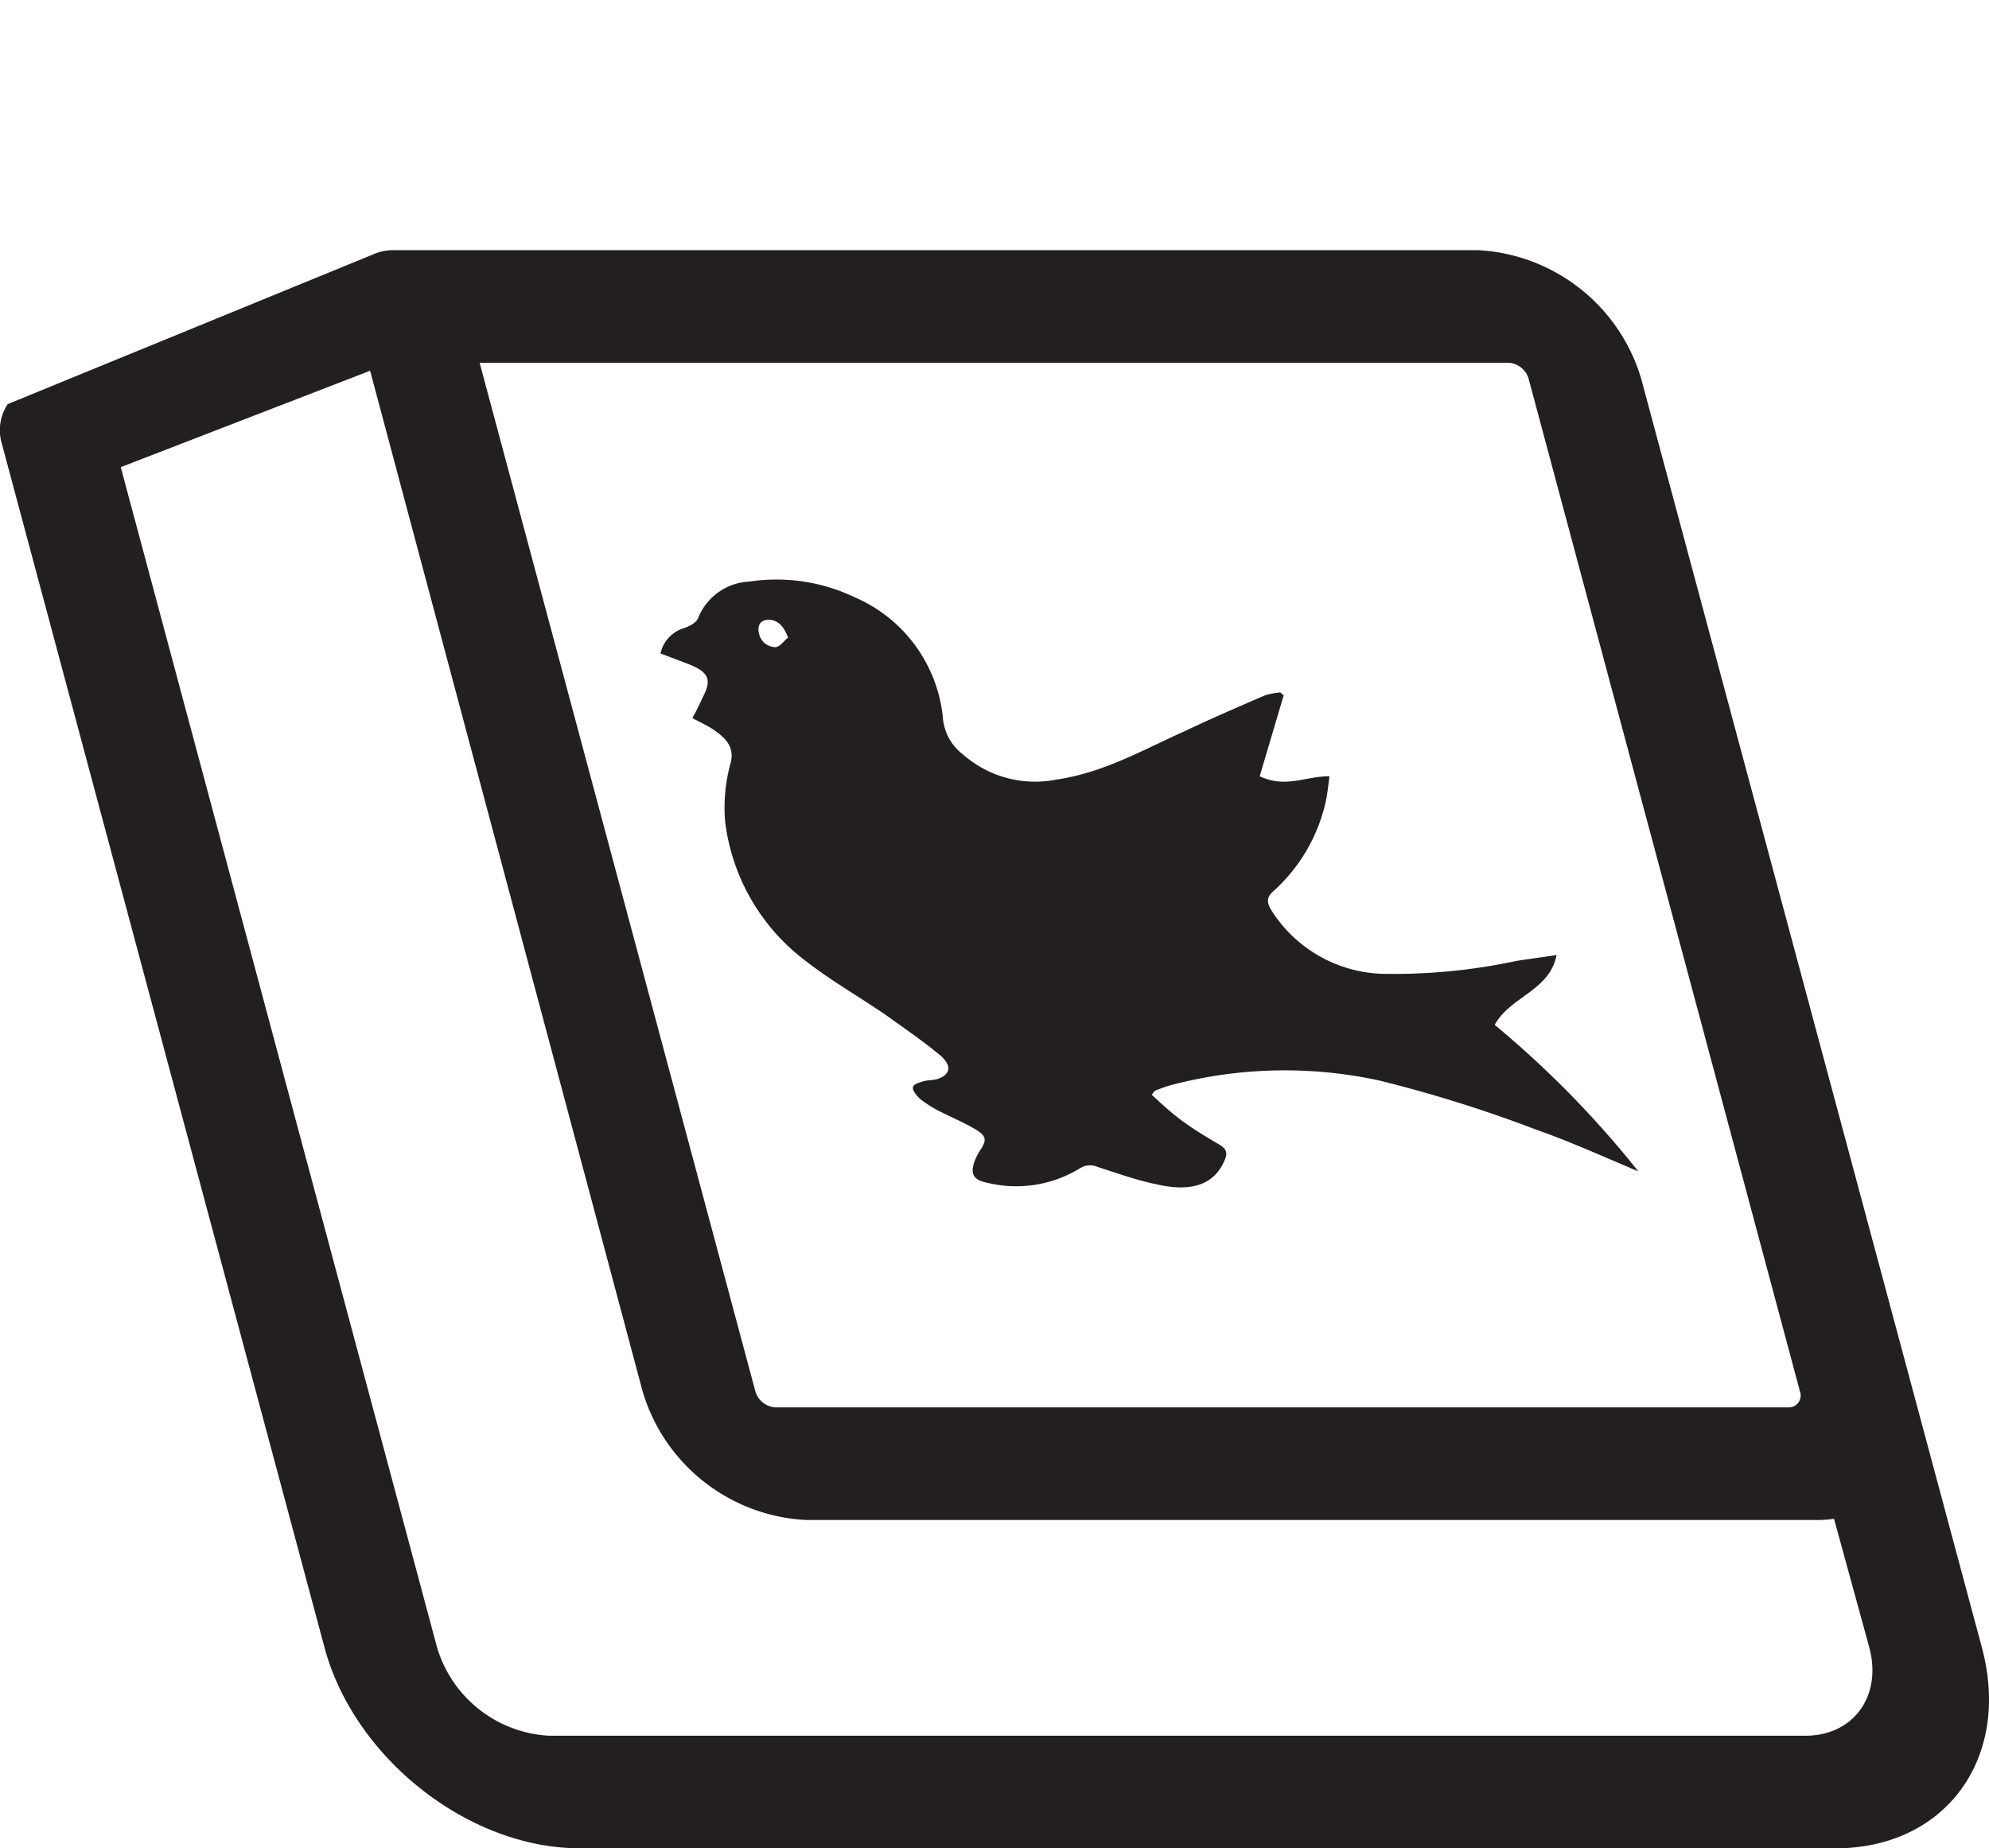 <svg xmlns="http://www.w3.org/2000/svg" viewBox="0 0 116.78 108.53"><defs><style>.cls-1{fill:#231f20;}</style></defs><g id="Layer_2" data-name="Layer 2"><path class="cls-1" d="M116.36,96.73l-20-74.49a10.57,10.57,0,0,0-9.57-7.55H23.09a2.86,2.86,0,0,0-1.21.26c-.25.12.5,1.33,0,0L.45,23.73a2.78,2.78,0,0,0-.34,2.33L19.05,96.73c1.74,6.5,8.45,11.8,15,11.8h73.72C114.23,108.53,118.11,103.23,116.36,96.73ZM88.56,21.3a1.31,1.31,0,0,1,1.19.94L105.68,81.7a.7.7,0,0,1-.69.94H45.54a1.31,1.31,0,0,1-1.19-.94L28.16,21.3ZM106,101.92H32.24a7.27,7.27,0,0,1-6.58-5.19L7.09,27.43l14.64-5.66,16,59.93a10.57,10.57,0,0,0,9.57,7.55h59.45a5.65,5.65,0,0,0,.93-.07l2.07,7.55C110.52,99.59,108.82,101.92,106,101.92Z"/><path class="cls-1" d="M87.76,60.18c.88-1.65,3.23-2,3.63-4.1l-2.34.34a34.29,34.29,0,0,1-7.92.76,8,8,0,0,1-6.4-3.6c-.37-.55-.39-.86,0-1.22a10,10,0,0,0,3.14-5.44c.08-.42.12-.84.19-1.34-1.44,0-2.57.72-4.1,0,.48-1.61.94-3.18,1.41-4.75l-.2-.17a4.22,4.22,0,0,0-.9.17c-1.57.68-3.15,1.36-4.68,2.09C67.16,44,64.83,45.37,62,45.78a6.4,6.4,0,0,1-5.46-1.48,3,3,0,0,1-1.18-2.16,8.63,8.63,0,0,0-5.18-7.07A10.64,10.64,0,0,0,44,34.15a3.41,3.41,0,0,0-3,2.11c-.1.3-.48.49-.8.61a2,2,0,0,0-1.42,1.5l1.55.59c1.22.46,1.47.89,1,1.84-.22.48-.47,1-.68,1.36.51.29,1,.49,1.36.77.69.49,1.09,1,.9,1.82a9.9,9.9,0,0,0-.34,3.45,12.07,12.07,0,0,0,4.74,8.23c1.53,1.19,3.21,2.14,4.8,3.24,1,.72,2.08,1.46,3.06,2.27.72.61.66,1.12-.07,1.4-.27.1-.63.07-.91.16s-.56.16-.59.35.24.52.45.7a6.93,6.93,0,0,0,1.13.71c.65.33,1.32.61,2,1s.78.63.45,1.16a3.56,3.56,0,0,0-.43.82c-.25.77,0,1.07.89,1.24a7.15,7.15,0,0,0,5.3-.87,1.11,1.11,0,0,1,1.08-.08c1.13.36,2.26.77,3.39,1,2.14.51,3.48,0,4.06-1.45.15-.37.12-.62-.38-.9-.7-.41-1.41-.84-2.07-1.32s-1.23-1-1.85-1.58c.13-.15.16-.22.21-.24a8.88,8.88,0,0,1,.91-.32A26.16,26.16,0,0,1,81,63.45a79.09,79.09,0,0,1,9.19,2.88c2,.7,4,1.61,6,2.45A58.4,58.4,0,0,0,87.76,60.18ZM45.56,38a1,1,0,0,1-1-.82c-.12-.5.13-.79.58-.79s.88.32,1.13,1.06C46.06,37.57,45.87,37.93,45.56,38Z"/></g></svg>